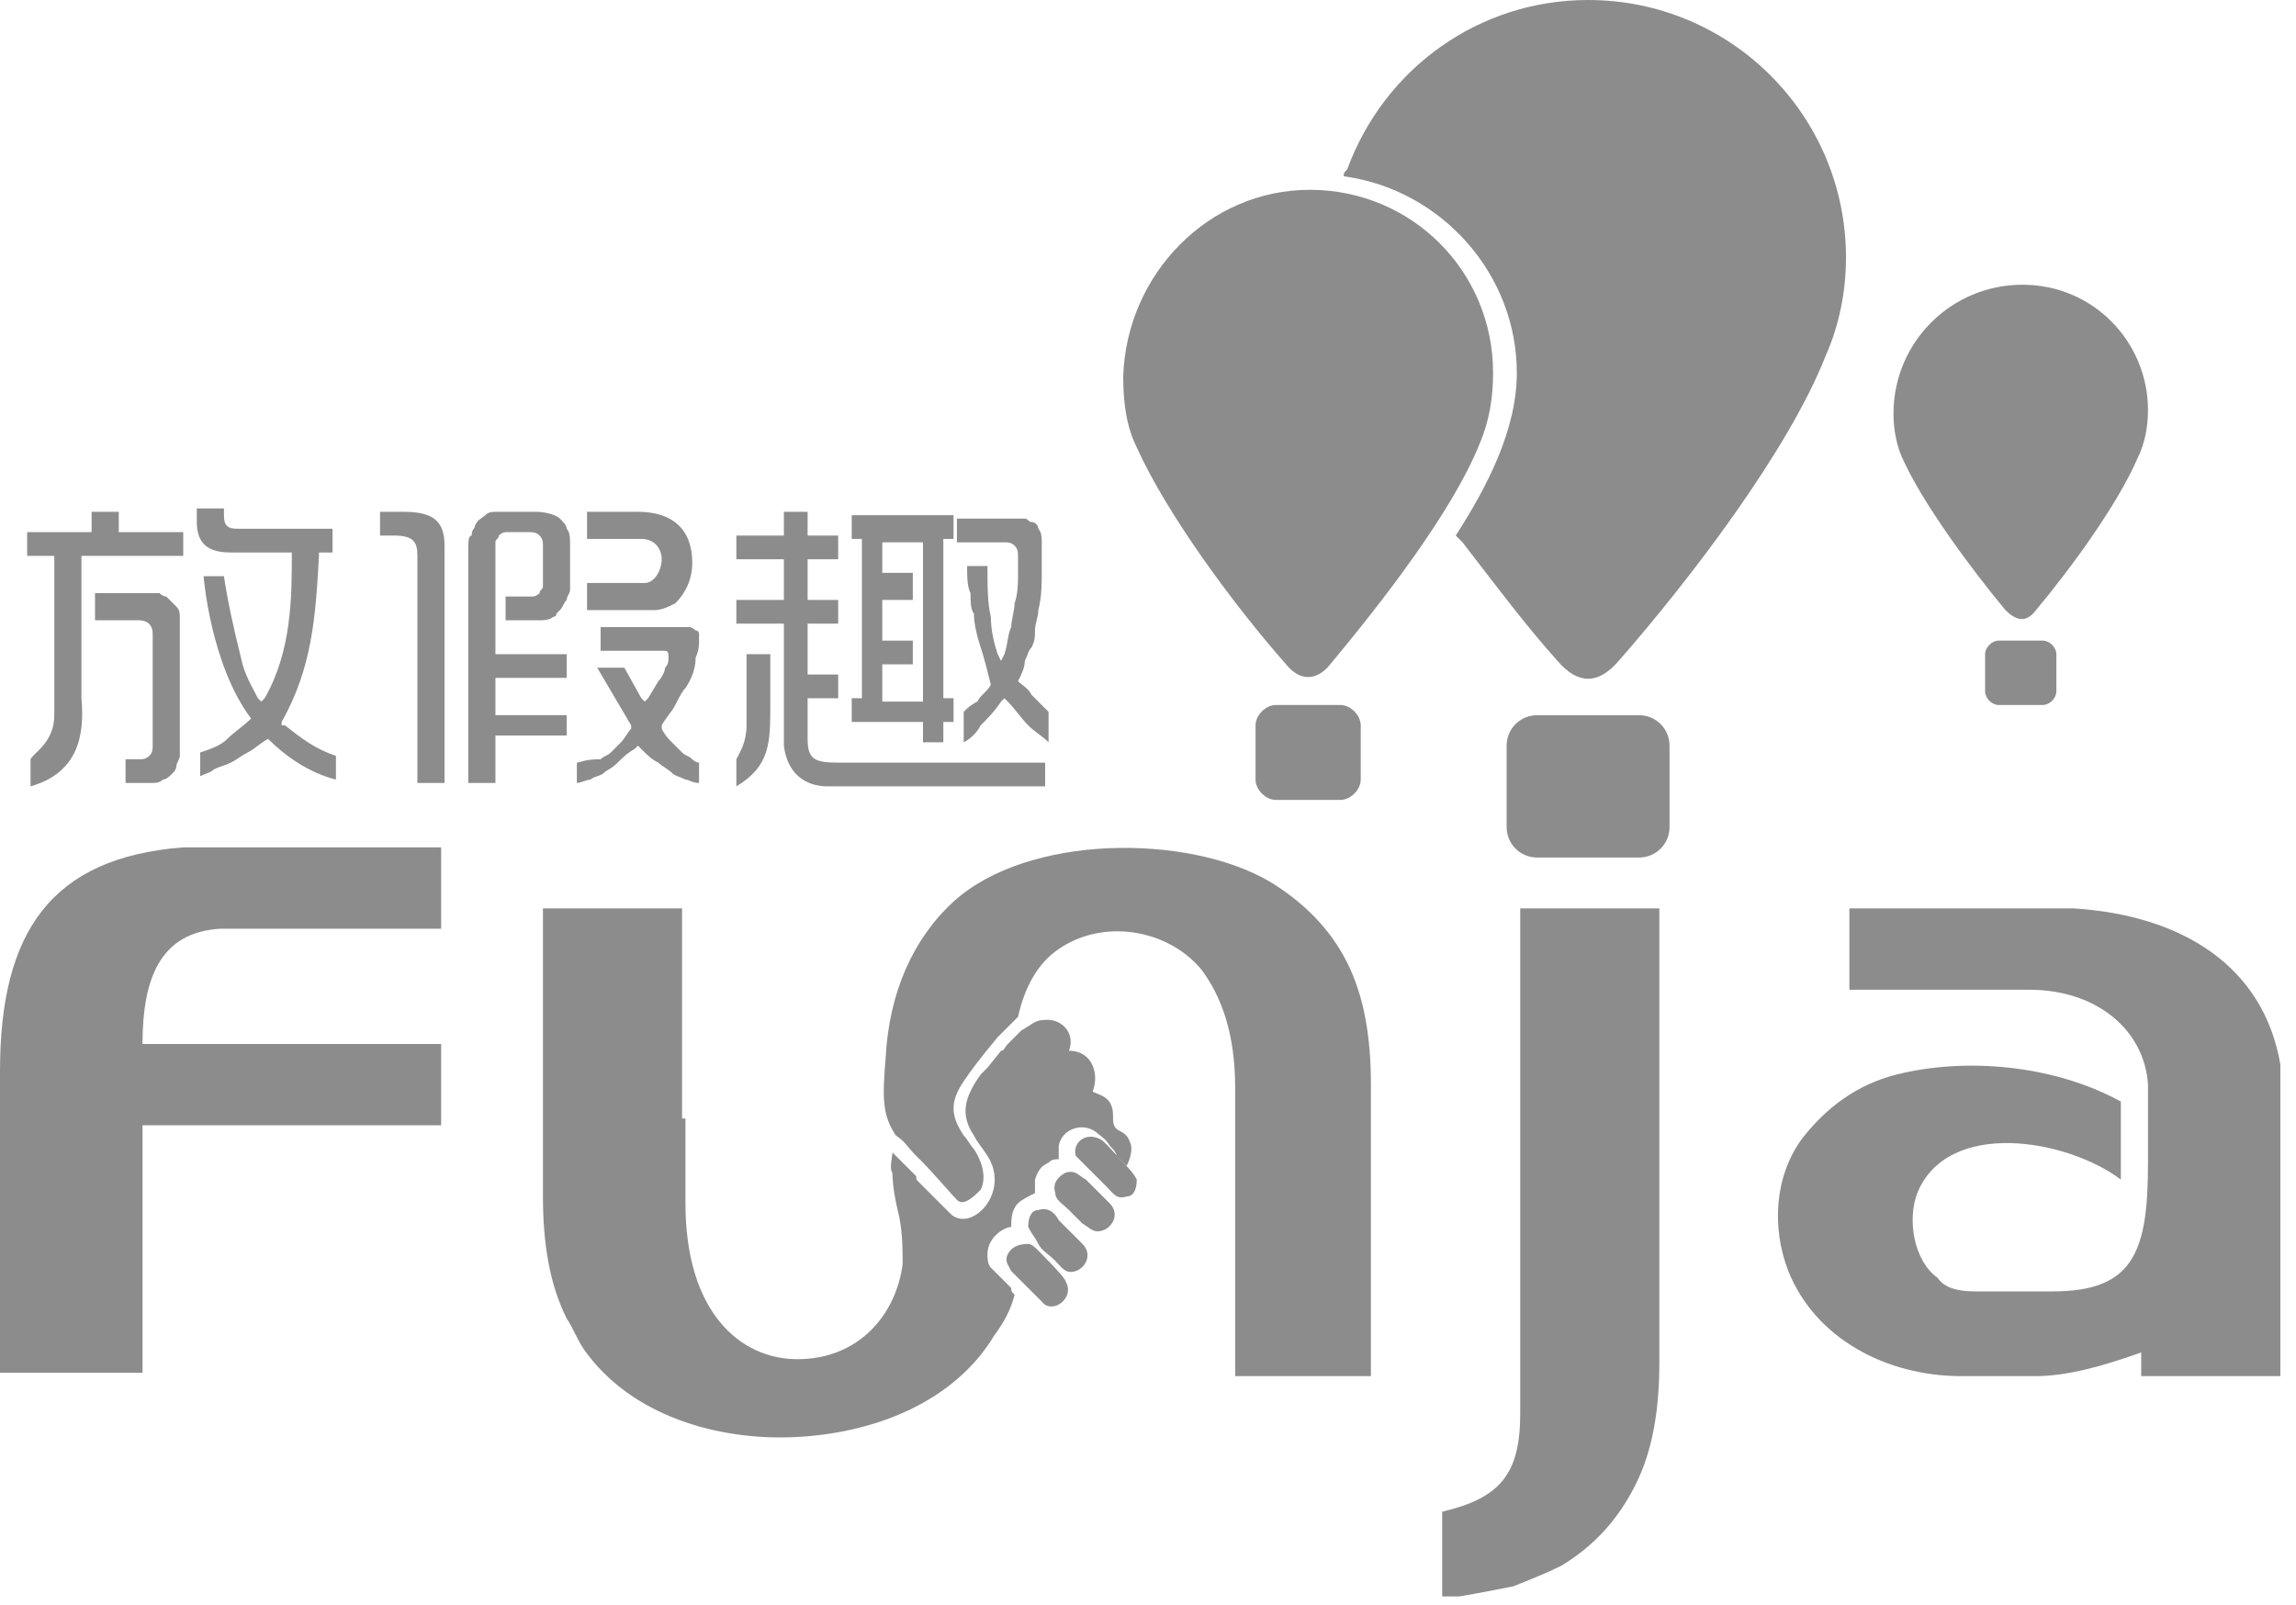 <svg width="133" height="93" viewBox="0 0 133 93" fill="none" xmlns="http://www.w3.org/2000/svg">
<rect width="132.093" height="92.498" fill="black" fill-opacity="0"/>
<path fill-rule="evenodd" clip-rule="evenodd" d="M91.993 0C100.249 0 106.932 6.677 106.932 14.925C106.932 16.889 106.539 18.853 105.753 20.62C103.591 26.119 97.89 33.582 93.762 38.295C92.583 39.67 91.403 39.67 90.224 38.295C88.455 36.331 86.686 33.975 84.72 31.422C84.524 31.225 84.524 31.225 84.327 31.029C86.096 28.28 87.865 24.941 87.865 21.602C87.865 15.907 83.541 10.998 77.84 10.212C77.84 10.016 77.84 10.016 78.037 9.819C80.199 3.928 85.703 0 91.993 0Z" fill="#8C8C8C"/>
<path fill-rule="evenodd" clip-rule="evenodd" d="M89.045 41.438H94.942C95.924 41.438 96.711 42.223 96.711 43.205V47.918C96.711 48.9 95.924 49.686 94.942 49.686H89.045C88.062 49.686 87.275 48.9 87.275 47.918V43.205C87.275 42.223 88.062 41.438 89.045 41.438Z" fill="#8C8C8C"/>
<path fill-rule="evenodd" clip-rule="evenodd" d="M75.875 10.998C81.772 10.998 86.489 15.711 86.489 21.602C86.489 22.977 86.293 24.352 85.703 25.727C84.13 29.654 80.003 34.957 77.054 38.492C76.268 39.474 75.285 39.474 74.499 38.492C71.55 35.153 67.619 29.851 65.85 25.923C65.26 24.745 65.064 23.37 65.064 21.799C65.26 15.907 69.978 10.998 75.875 10.998Z" fill="#8C8C8C"/>
<path fill-rule="evenodd" clip-rule="evenodd" d="M73.909 40.848H77.644C78.234 40.848 78.823 41.437 78.823 42.026V45.169C78.823 45.758 78.234 46.347 77.644 46.347H73.909C73.319 46.347 72.73 45.758 72.73 45.169V42.026C72.73 41.437 73.319 40.848 73.909 40.848Z" fill="#8C8C8C"/>
<path fill-rule="evenodd" clip-rule="evenodd" d="M117.154 16.497C121.282 16.497 124.427 19.835 124.427 23.763C124.427 24.745 124.23 25.727 123.837 26.512C122.658 29.262 119.906 32.993 117.94 35.35C117.35 36.135 116.761 35.939 116.171 35.35C114.205 32.993 111.453 29.262 110.274 26.709C109.881 25.923 109.684 24.941 109.684 23.959C109.684 19.835 113.026 16.497 117.154 16.497Z" fill="#8C8C8C"/>
<path fill-rule="evenodd" clip-rule="evenodd" d="M115.778 37.117H118.333C118.726 37.117 119.119 37.51 119.119 37.902V40.062C119.119 40.455 118.726 40.848 118.333 40.848H115.778C115.385 40.848 114.991 40.455 114.991 40.062V37.902C114.991 37.51 115.385 37.117 115.778 37.117Z" fill="#8C8C8C"/>
<path fill-rule="evenodd" clip-rule="evenodd" d="M88.062 81.893V53.417V52.631H88.848H95.335H96.121V53.417V78.947C96.121 81.696 95.728 84.053 94.745 86.017C93.762 87.981 92.386 89.552 90.421 90.73C89.634 91.123 88.651 91.516 87.669 91.909C86.686 92.105 85.703 92.301 84.524 92.498H83.541V91.516V88.177V87.588C86.882 86.802 88.062 85.428 88.062 81.893Z" fill="#8C8C8C"/>
<path fill-rule="evenodd" clip-rule="evenodd" d="M8.256 60.487H24.767H25.554V61.272V64.414V65.2H24.767H8.256V78.75V79.536H7.47H0.983H0V78.75V62.058C0 54.006 2.948 49.685 10.615 49.096H24.767H25.554V49.882V53.024V53.809H24.767H12.777C9.239 54.006 8.256 56.755 8.256 60.487Z" fill="#8C8C8C"/>
<path fill-rule="evenodd" clip-rule="evenodd" d="M53.073 66.968C53.27 67.164 53.27 67.164 53.27 67.164L53.466 67.36C53.859 67.753 55.235 69.324 55.432 69.521C55.825 69.913 56.415 69.324 56.808 68.931C57.201 68.146 56.808 67.164 56.415 66.575C56.218 66.378 56.022 65.986 55.825 65.789C55.039 64.611 55.039 63.825 55.825 62.647C56.218 62.058 56.808 61.272 57.791 60.094C57.987 59.898 58.97 58.916 58.97 58.916C59.363 57.148 60.149 55.774 61.329 54.988C63.884 53.221 67.619 53.81 69.585 56.166C70.764 57.737 71.55 59.898 71.55 63.04V67.557V78.947V79.733H72.337H78.627H79.413V78.751V67.36V62.843C79.413 60.094 79.02 57.737 78.037 55.774C77.054 53.81 75.481 52.239 73.516 51.06C68.798 48.311 59.56 48.311 55.235 52.239C52.876 54.399 51.5 57.541 51.304 61.272C51.107 63.629 51.107 64.611 51.894 65.789C52.483 66.182 52.483 66.378 53.073 66.968ZM58.577 73.645C58.38 73.252 58.184 73.055 58.38 72.663C58.577 72.27 58.97 72.074 59.56 72.074C59.756 72.074 59.953 72.27 60.149 72.466C60.346 72.663 61.722 74.037 61.722 74.234C62.312 75.216 60.936 76.198 60.346 75.412L58.577 73.645ZM61.132 69.128C60.936 68.539 61.329 68.146 61.722 67.95C62.312 67.753 62.508 68.146 62.901 68.342L64.277 69.717C64.867 70.306 64.474 71.092 63.884 71.288C63.294 71.484 63.098 71.092 62.705 70.895C62.508 70.699 62.115 70.306 61.919 70.11C61.525 69.717 61.132 69.521 61.132 69.128ZM62.312 66.968C62.115 66.182 62.901 65.593 63.688 65.986C63.884 65.986 64.867 67.164 65.064 67.36C65.26 67.557 65.653 67.95 65.85 68.342C65.85 68.931 65.653 69.324 65.26 69.324C64.67 69.521 64.474 69.128 64.081 68.735L62.901 67.557C62.705 67.36 62.508 67.164 62.312 66.968ZM59.56 71.092C59.56 70.502 59.756 70.11 60.149 70.11C60.739 69.913 61.132 70.306 61.329 70.699L62.705 72.074C63.294 72.663 62.901 73.448 62.312 73.645C61.722 73.841 61.525 73.448 61.132 73.055C60.739 72.663 60.346 72.466 60.149 72.074C59.953 71.681 59.756 71.484 59.56 71.092Z" fill="#8C8C8C"/>
<path fill-rule="evenodd" clip-rule="evenodd" d="M39.51 64.807V53.417V52.631H38.724H32.434H31.451V53.417V64.807V69.324C31.451 72.073 31.844 74.43 32.827 76.394C33.22 76.983 33.416 77.572 33.809 78.162C36.561 82.089 41.672 83.464 45.997 83.267C50.518 83.071 55.235 81.304 57.594 77.376C58.184 76.59 58.577 75.805 58.773 75.019C58.577 74.823 58.577 74.823 58.577 74.626C58.38 74.43 57.594 73.645 57.397 73.448C57.201 73.252 57.201 72.859 57.201 72.663C57.201 71.681 58.184 71.092 58.577 71.092C58.577 70.699 58.577 70.11 58.97 69.717C59.166 69.52 59.56 69.324 59.953 69.128C59.953 68.931 59.953 68.539 59.953 68.342C60.149 67.753 60.346 67.557 60.739 67.36C60.936 67.164 61.132 67.164 61.329 67.164C61.329 66.771 61.329 66.575 61.329 66.378C61.525 65.396 62.705 65.004 63.491 65.593C63.688 65.789 64.081 65.986 64.277 66.378C64.474 66.575 64.67 66.771 64.67 66.968C64.67 66.968 64.67 66.968 64.867 67.164L65.26 67.557C65.457 67.164 65.653 66.575 65.457 66.182C65.26 65.593 64.867 65.593 64.67 65.396C64.474 65.2 64.474 65.004 64.474 64.611C64.474 63.432 63.491 63.432 63.294 63.236C63.688 62.254 63.294 60.88 61.919 60.88C62.312 59.898 61.525 58.916 60.346 59.112C59.953 59.112 59.56 59.505 59.166 59.701L58.773 60.094C58.577 60.29 58.38 60.487 58.38 60.487C58.184 60.683 58.184 60.88 57.987 60.88L57.201 61.861L57.004 62.058L56.808 62.254C55.825 63.629 55.628 64.611 56.415 65.789C56.611 66.182 56.808 66.378 57.201 66.968C58.577 69.128 56.218 71.484 55.039 70.306L53.27 68.538C53.073 68.342 53.073 68.342 53.073 68.146C53.073 68.146 53.073 68.146 52.876 67.949L51.894 66.968L51.697 66.771C51.697 66.968 51.5 67.753 51.697 67.949C51.697 68.735 51.894 69.717 52.09 70.502C52.287 71.484 52.287 72.466 52.287 73.252C51.894 76.198 49.731 78.751 46.193 78.751C42.852 78.751 39.706 76.001 39.706 69.717V64.807H39.51Z" fill="#8C8C8C"/>
<path fill-rule="evenodd" clip-rule="evenodd" d="M34.006 33.778V35.349H36.955C37.348 35.349 37.741 35.349 37.937 35.349C38.331 35.349 38.724 35.153 39.117 34.957C39.706 34.368 40.1 33.582 40.1 32.6C40.1 30.636 38.92 29.654 36.955 29.654H34.006V31.225H37.151C37.937 31.225 38.331 31.814 38.331 32.404C38.331 32.993 37.937 33.778 37.348 33.778H34.006Z" fill="#8C8C8C"/>
<path fill-rule="evenodd" clip-rule="evenodd" d="M33.416 44.187V45.365C33.613 45.365 34.006 45.169 34.203 45.169C34.399 44.972 34.792 44.972 34.989 44.776C35.185 44.58 35.382 44.58 35.775 44.187C35.972 43.991 36.365 43.598 36.758 43.401L36.955 43.205L37.151 43.401C37.544 43.794 37.741 43.991 38.134 44.187C38.331 44.383 38.724 44.58 38.92 44.776C39.117 44.972 39.313 44.972 39.706 45.169C39.903 45.169 40.1 45.365 40.493 45.365V44.187C40.296 44.187 40.1 43.991 40.1 43.991C39.903 43.794 39.706 43.794 39.51 43.598C39.313 43.401 39.117 43.205 38.92 43.009C38.724 42.812 38.527 42.616 38.331 42.223V42.027C38.527 41.634 38.92 41.241 39.117 40.848C39.313 40.456 39.51 40.063 39.706 39.867C40.1 39.277 40.296 38.688 40.296 38.099C40.493 37.706 40.493 37.313 40.493 37.117C40.493 36.921 40.493 36.921 40.493 36.724C40.493 36.724 40.493 36.528 40.296 36.528C40.296 36.528 40.1 36.331 39.903 36.331C39.706 36.331 39.313 36.331 38.92 36.331H34.792V37.706H38.134C38.331 37.706 38.527 37.706 38.527 37.706C38.724 37.706 38.724 37.903 38.724 38.099C38.724 38.295 38.724 38.492 38.527 38.688C38.527 38.885 38.331 39.277 38.134 39.474L37.544 40.456L37.348 40.652L37.151 40.456L36.168 38.688H34.596L36.561 42.027V42.223C36.365 42.419 36.168 42.812 35.972 43.009C35.775 43.205 35.578 43.401 35.382 43.598C35.185 43.794 34.989 43.794 34.792 43.991C33.809 43.991 33.613 44.187 33.416 44.187Z" fill="#8C8C8C"/>
<path fill-rule="evenodd" clip-rule="evenodd" d="M27.126 31.814V45.365H28.699V42.812V42.616H28.895H32.827V41.437H28.895H28.699V41.241V39.474V39.277H28.895H32.827V37.903H28.895H28.699V37.706V36.724V36.331V36.135V34.76V34.564V33.975V31.814C28.699 31.618 28.699 31.618 28.699 31.422C28.699 31.225 28.895 31.225 28.895 31.029C28.895 31.029 29.092 30.833 29.288 30.833C29.485 30.833 29.485 30.833 29.682 30.833H30.664C30.861 30.833 31.058 30.833 31.254 31.029C31.451 31.225 31.451 31.422 31.451 31.618V33.582C31.451 33.778 31.451 33.975 31.451 33.975C31.451 34.171 31.254 34.171 31.254 34.367C31.254 34.367 31.058 34.564 30.861 34.564C30.664 34.564 30.664 34.564 30.468 34.564H29.288V35.939H30.271C30.664 35.939 31.058 35.939 31.254 35.939C31.451 35.939 31.844 35.939 32.04 35.742C32.04 35.742 32.237 35.742 32.237 35.546L32.434 35.349C32.63 35.153 32.63 34.957 32.827 34.76C32.827 34.564 33.023 34.367 33.023 34.171V31.618C33.023 31.225 33.023 30.833 32.827 30.636C32.827 30.44 32.63 30.244 32.434 30.047C32.237 29.851 31.647 29.654 31.058 29.654H28.895C28.502 29.654 28.306 29.654 28.109 29.851C27.913 30.047 27.716 30.047 27.519 30.44C27.519 30.636 27.323 30.636 27.323 31.029C27.126 31.029 27.126 31.422 27.126 31.814Z" fill="#8C8C8C"/>
<path fill-rule="evenodd" clip-rule="evenodd" d="M24.178 32.207V45.365H25.75V31.618C25.75 30.244 25.16 29.654 23.391 29.654H22.015V31.029H22.802C23.981 31.029 24.178 31.422 24.178 32.207Z" fill="#8C8C8C"/>
<path fill-rule="evenodd" clip-rule="evenodd" d="M5.307 35.939H8.059C8.452 35.939 8.845 36.135 8.845 36.724V43.205C8.845 43.401 8.845 43.598 8.649 43.794C8.452 43.991 8.256 43.991 8.059 43.991H7.273V45.365H8.649C9.042 45.365 9.239 45.365 9.435 45.169C9.632 45.169 9.828 44.972 10.025 44.776C10.222 44.58 10.222 44.383 10.222 44.383C10.222 44.187 10.418 43.991 10.418 43.794V35.939C10.418 35.546 10.418 35.35 10.222 35.153C10.025 34.957 9.828 34.761 9.632 34.564C9.632 34.564 9.435 34.564 9.239 34.368C9.042 34.368 8.845 34.368 8.649 34.368H5.504V35.939H5.307Z" fill="#8C8C8C"/>
<path fill-rule="evenodd" clip-rule="evenodd" d="M1.769 43.99V45.562C4.521 44.776 4.914 42.616 4.718 40.456V32.207H4.914H10.615V30.833H7.076H6.88V30.636V29.654H5.307V30.636V30.833H5.111H1.573V32.207H2.949H3.145V32.404V41.437C3.145 43.008 1.966 43.598 1.769 43.99Z" fill="#8C8C8C"/>
<path fill-rule="evenodd" clip-rule="evenodd" d="M19.46 30.636H14.546H13.956H13.76C13.17 30.636 12.973 30.44 12.973 29.851V29.458H11.401V30.244C11.401 31.618 12.187 32.011 13.367 32.011H13.563H13.956H16.708H16.905C16.905 34.564 16.905 37.706 15.332 40.456L15.136 40.652L14.939 40.456C14.546 39.67 14.153 39.081 13.956 38.099C13.563 36.528 13.17 34.76 12.973 33.386H11.794C11.794 33.386 12.187 38.492 14.546 41.634C14.153 42.027 13.563 42.419 13.17 42.812C12.777 43.205 12.187 43.401 11.597 43.598V44.972C11.991 44.776 12.187 44.776 12.384 44.58C12.777 44.383 12.973 44.383 13.367 44.187C13.76 43.99 13.956 43.794 14.349 43.598C14.742 43.401 15.136 43.009 15.529 42.812C16.512 43.794 17.887 44.776 19.46 45.169V43.794C18.281 43.401 17.494 42.812 16.512 42.027H16.315V41.83C18.084 38.688 18.281 35.742 18.477 32.207V32.011H18.674H19.264V30.636H19.46Z" fill="#8C8C8C"/>
<path fill-rule="evenodd" clip-rule="evenodd" d="M55.825 41.241V43.008C56.218 42.812 56.611 42.419 56.808 42.026C57.201 41.634 57.594 41.241 57.987 40.652L58.184 40.455L58.38 40.652C58.773 41.044 59.166 41.634 59.56 42.026C59.953 42.419 60.346 42.615 60.739 43.008V41.241C60.346 40.848 60.149 40.652 59.756 40.259C59.56 39.866 59.166 39.67 58.97 39.473C59.166 39.081 59.363 38.688 59.363 38.295C59.56 37.902 59.56 37.706 59.756 37.51C59.953 37.117 59.953 36.92 59.953 36.528C59.953 36.135 60.149 35.742 60.149 35.349C60.346 34.564 60.346 33.778 60.346 33.189C60.346 32.6 60.346 32.011 60.346 31.422C60.346 31.225 60.346 30.832 60.149 30.636C60.149 30.44 59.953 30.243 59.756 30.243C59.56 30.243 59.56 30.047 59.363 30.047C59.166 30.047 58.97 30.047 58.773 30.047H55.432V31.422H58.184C58.38 31.422 58.577 31.422 58.773 31.618C58.97 31.814 58.97 32.011 58.97 32.207C58.97 32.6 58.97 32.993 58.97 33.385C58.97 33.778 58.97 34.367 58.773 34.956C58.773 35.349 58.577 35.938 58.577 36.331C58.38 36.724 58.38 37.313 58.184 37.902L57.987 38.295L57.791 37.902C57.594 37.313 57.397 36.528 57.397 35.742C57.201 34.956 57.201 33.975 57.201 32.796H56.022C56.022 33.385 56.022 33.975 56.218 34.367C56.218 34.76 56.218 35.349 56.415 35.546C56.415 36.135 56.611 36.92 56.808 37.51C57.004 38.099 57.201 38.884 57.397 39.67C57.201 40.062 56.808 40.259 56.611 40.652C56.218 40.848 56.021 41.044 55.825 41.241Z" fill="#8C8C8C"/>
<path fill-rule="evenodd" clip-rule="evenodd" d="M49.338 40.455V41.83H53.27H53.466V42.026V43.008H54.645V42.026V41.83H54.842H55.235V40.455H54.842H54.645V40.259V31.422V31.225H54.842H55.235V29.851H49.338V31.225H49.731H49.928V31.422V40.259V40.455H49.731H49.338ZM52.876 33.189H51.304H51.107V32.993V31.618V31.422H51.304H53.27H53.466V31.618V32.6V32.993V33.189V34.564V34.76V36.724V36.92V38.295V38.492V39.081V40.455V40.652H53.27H51.304H51.107V40.455V38.688V38.492H51.304H52.876V37.117H51.304H51.107V36.92V34.957V34.76H51.304H52.876V33.189Z" fill="#8C8C8C"/>
<path fill-rule="evenodd" clip-rule="evenodd" d="M47.962 45.562H60.542V44.187H48.552C47.176 44.187 46.783 43.99 46.783 42.812V40.652V40.456H46.979H48.552V39.081H46.979H46.783V38.884V36.331V36.135H46.979H48.552V34.76H46.979H46.783V34.564V32.6V32.404H46.979H48.552V31.029H46.979H46.783V30.833V29.654H45.407V30.833V31.029H45.21H42.655V32.404H45.21H45.407V32.6V34.564V34.76H45.21H42.655V36.135H45.21H45.407V36.331V39.67V43.205C45.603 44.776 46.586 45.562 47.962 45.562Z" fill="#8C8C8C"/>
<path fill-rule="evenodd" clip-rule="evenodd" d="M42.655 45.561C44.621 44.383 44.621 43.008 44.621 40.848V37.902H43.245V42.026C43.245 43.008 42.852 43.597 42.655 43.99V45.561Z" fill="#8C8C8C"/>
<path fill-rule="evenodd" clip-rule="evenodd" d="M132.093 61.665C131.11 55.97 126.392 53.024 120.102 52.631H107.915H107.129V53.417V56.559V57.345H107.915H117.547C121.478 57.345 124.23 59.701 124.427 62.843V63.04V63.825V67.36C124.427 72.466 123.64 74.823 118.923 74.823H114.402C113.419 74.823 112.633 74.626 112.239 74.037C110.864 73.055 110.47 70.699 111.06 69.128C112.829 64.807 119.709 65.986 122.854 68.342V63.825C118.923 61.665 113.812 61.272 109.881 62.254C107.522 62.843 105.753 64.218 104.377 65.986C102.804 68.146 102.608 71.092 103.591 73.645C105.163 77.572 109.291 79.733 113.615 79.733H117.94C119.709 79.733 121.871 79.143 124.033 78.358V79.733H132.093V62.254V61.665Z" fill="#8C8C8C"/>
</svg>
